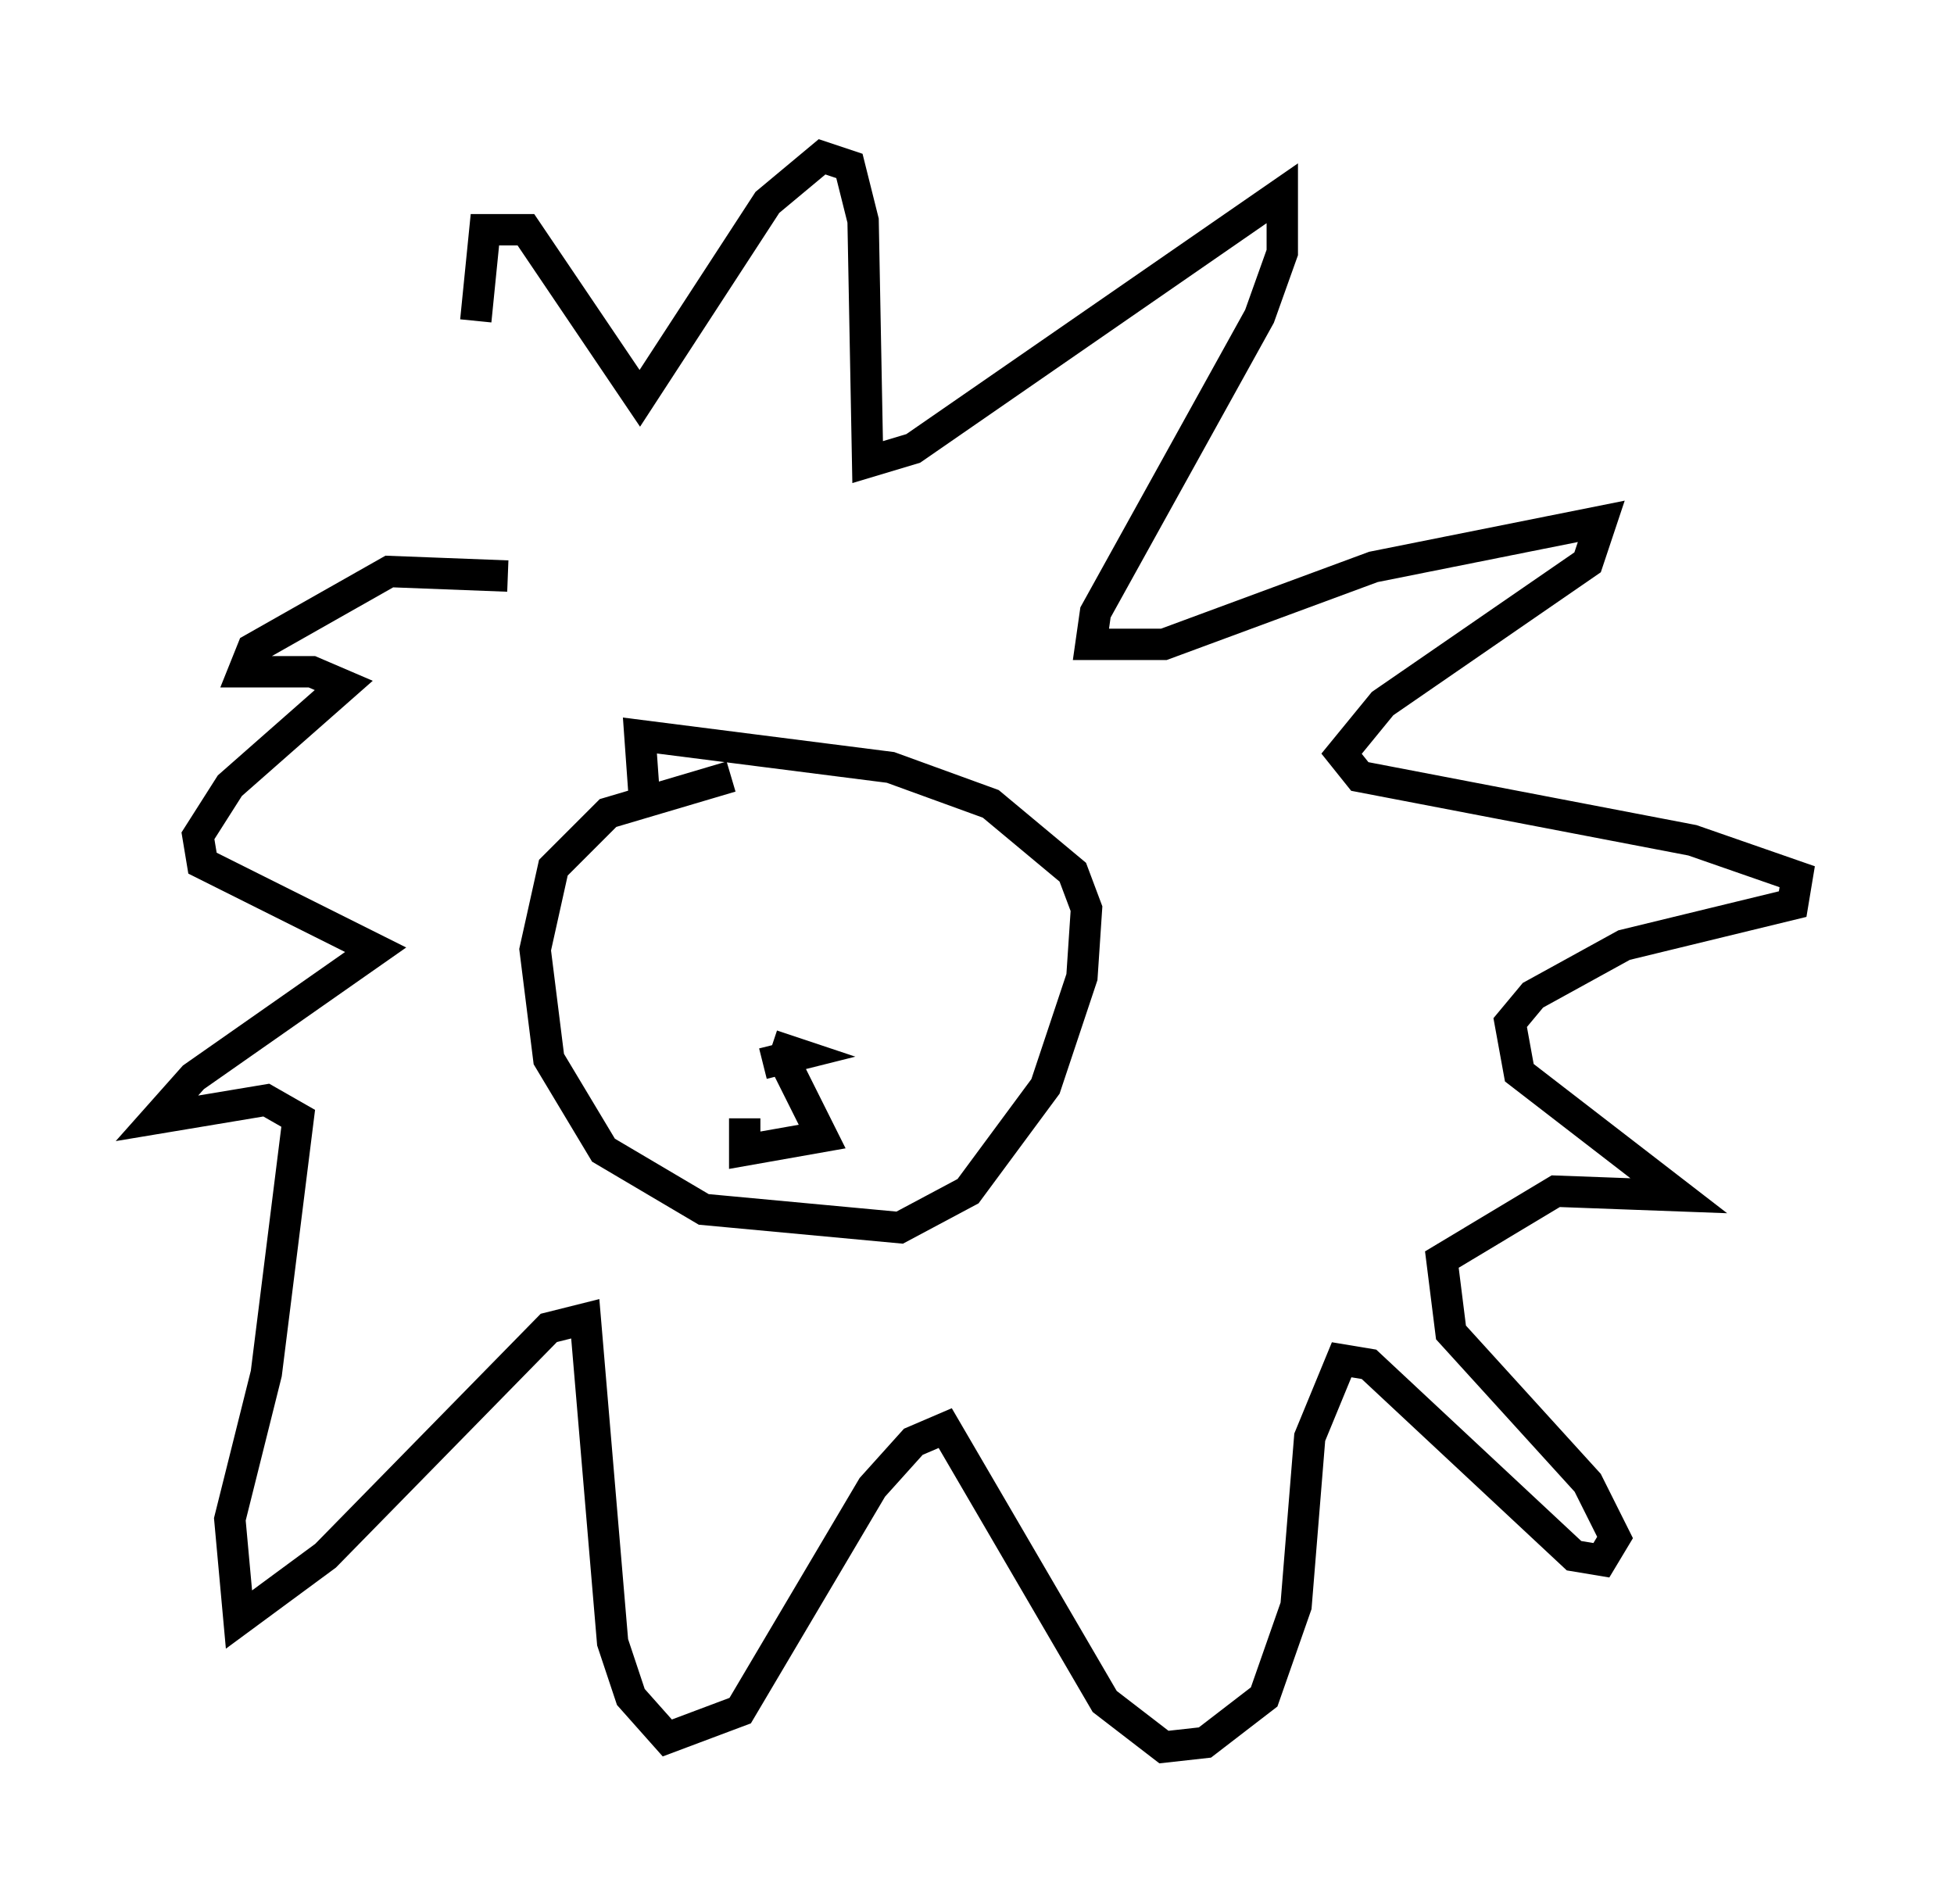 <?xml version="1.0" encoding="utf-8" ?>
<svg baseProfile="full" height="60.693" version="1.1" width="62.29" xmlns="http://www.w3.org/2000/svg" xmlns:ev="http://www.w3.org/2001/xml-events" xmlns:xlink="http://www.w3.org/1999/xlink"><defs /><rect fill="white" height="60.693" width="62.29" x="0" y="0" /><path d="M15.603, 19.816 m-0.436, -9.587 l0.291, -2.905 1.307, 0.0 l3.631, 5.374 4.067, -6.246 l1.743, -1.453 0.872, 0.291 l0.436, 1.743 0.145, 7.698 l1.453, -0.436 11.765, -8.134 l0.0, 1.888 -0.726, 2.034 l-5.229, 9.441 -0.145, 1.017 l2.324, 0.0 6.682, -2.469 l7.263, -1.453 -0.436, 1.307 l-6.536, 4.503 -1.307, 1.598 l0.581, 0.726 10.603, 2.034 l3.341, 1.162 -0.145, 0.872 l-5.374, 1.307 -2.905, 1.598 l-0.726, 0.872 0.291, 1.598 l5.084, 3.922 -3.922, -0.145 l-3.631, 2.179 0.291, 2.324 l4.358, 4.793 0.872, 1.743 l-0.436, 0.726 -0.872, -0.145 l-6.536, -6.101 -0.872, -0.145 l-1.017, 2.469 -0.436, 5.374 l-1.017, 2.905 -1.888, 1.453 l-1.307, 0.145 -1.888, -1.453 l-5.084, -8.715 -1.017, 0.436 l-1.307, 1.453 -4.212, 7.117 l-2.324, 0.872 -1.162, -1.307 l-0.581, -1.743 -0.872, -10.313 l-1.162, 0.291 -7.117, 7.263 l-2.76, 2.034 -0.291, -3.196 l1.162, -4.648 1.017, -8.134 l-1.017, -0.581 -3.486, 0.581 l1.162, -1.307 5.81, -4.067 l-5.52, -2.76 -0.145, -0.872 l1.017, -1.598 3.631, -3.196 l-1.017, -0.436 -2.179, 0.0 l0.291, -0.726 4.358, -2.469 l3.777, 0.145 m7.117, 6.391 l-3.922, 1.162 -1.743, 1.743 l-0.581, 2.615 0.436, 3.486 l1.743, 2.905 3.196, 1.888 l6.246, 0.581 2.179, -1.162 l2.469, -3.341 1.162, -3.486 l0.145, -2.179 -0.436, -1.162 l-2.615, -2.179 -3.196, -1.162 l-7.989, -1.017 0.145, 2.034 m4.067, 7.844 l0.872, 0.291 -1.162, 0.291 m0.581, -0.291 l1.307, 2.615 -2.469, 0.436 l0.0, -1.017 " fill="none" stroke="black" stroke-width="1" /></svg>